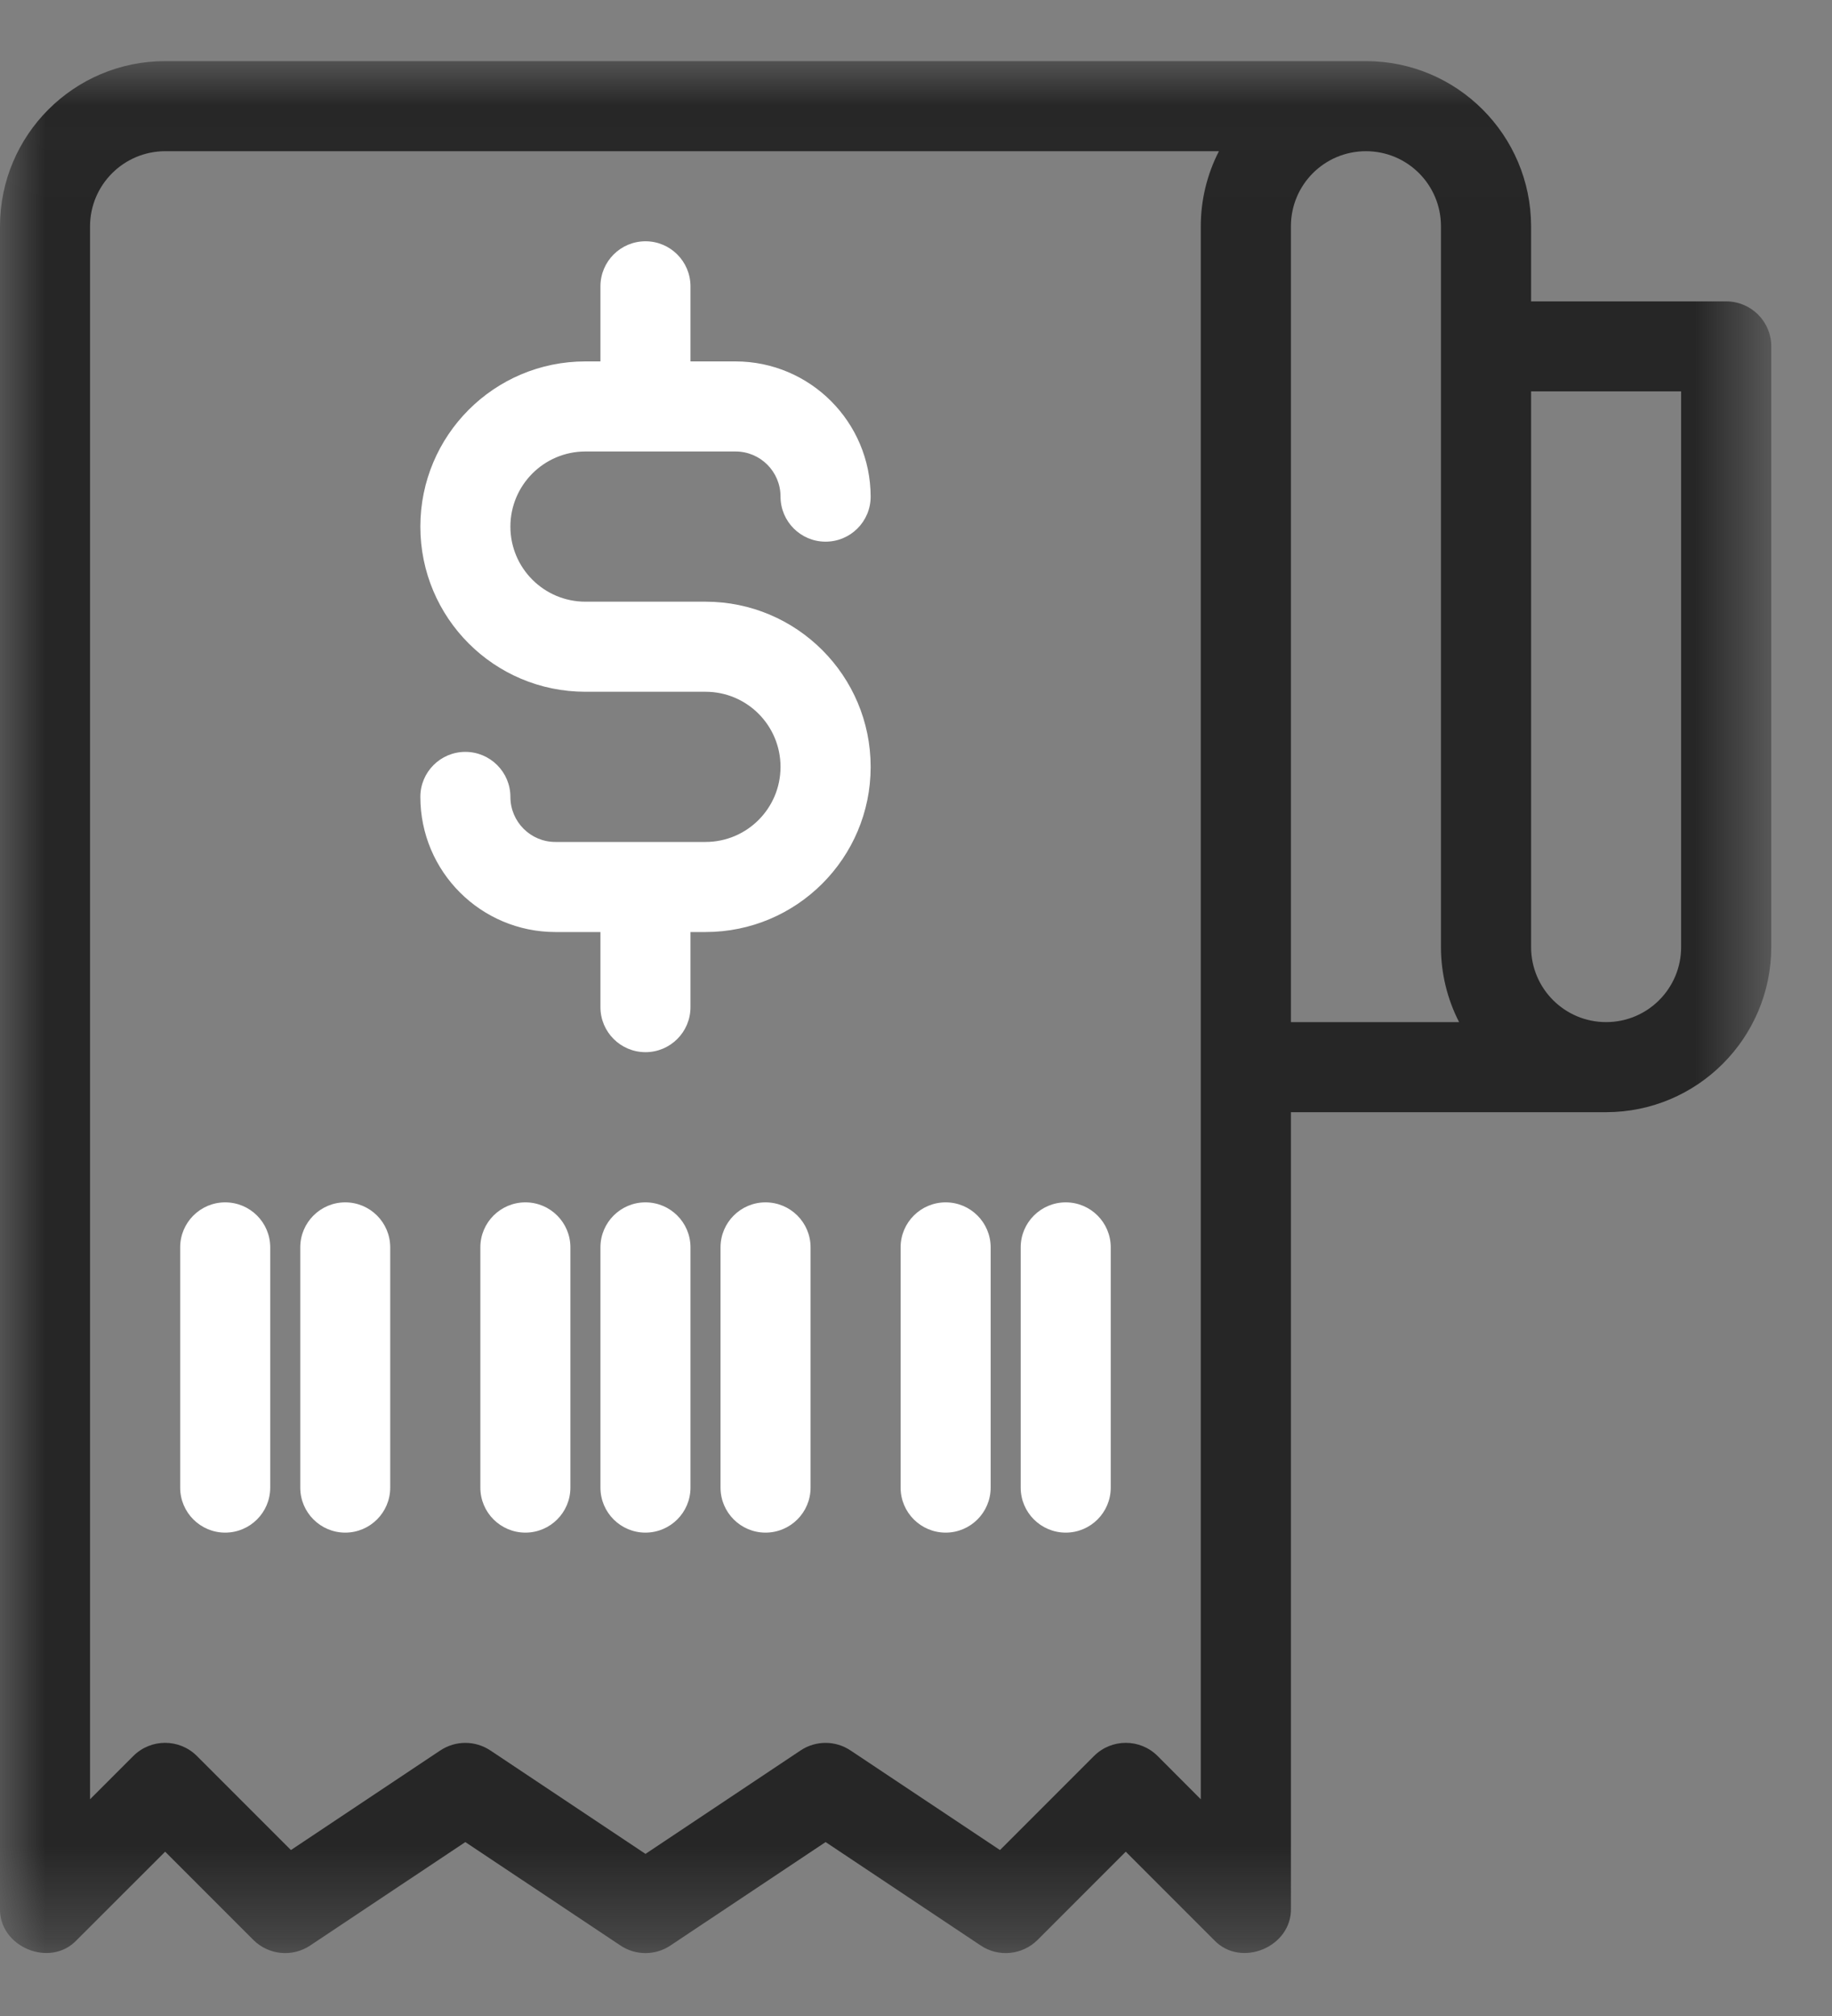 <?xml version="1.0" encoding="UTF-8"?>
<svg width="20px" height="22px" viewBox="0 0 20 22" version="1.1" xmlns="http://www.w3.org/2000/svg" xmlns:xlink="http://www.w3.org/1999/xlink">
    <rect x="0" y="0" width="20" height="22" fill="#808080" stroke="none"/>
    <title>item-2</title>
    <defs>
        <polygon id="path-1" points="0 0.02 19.337 0.02 19.337 20.667 0 20.667"></polygon>
    </defs>
    <g id="Welcome" stroke="none" stroke-width="1" fill="none" fill-rule="evenodd">
        <g id="Desktop-HD" transform="translate(-1010, -146)">
            <g id="item-2" transform="translate(1010, 146)">
                <g id="Group-3" transform="translate(0, 0.647)">
                    <mask id="mask-2" fill="white">
                        <use xlink:href="#path-1"></use>
                    </mask>
                    <g id="Clip-2"></g>
                    <path d="M18.353,9.688 C18.353,10.14 17.987,10.507 17.534,10.507 C17.081,10.507 16.715,10.14 16.715,9.688 L16.715,3.624 L18.353,3.624 L18.353,9.688 Z M14.093,10.507 L14.093,1.822 C14.093,1.369 14.459,1.003 14.912,1.003 C15.365,1.003 15.731,1.369 15.731,1.822 L15.731,9.688 C15.731,9.973 15.799,10.254 15.929,10.507 L14.093,10.507 Z M13.109,18.988 L12.638,18.516 C12.446,18.324 12.135,18.324 11.943,18.516 L10.917,19.542 L9.285,18.455 C9.12,18.345 8.905,18.345 8.74,18.455 L7.047,19.584 L5.353,18.455 C5.187,18.345 4.973,18.345 4.807,18.455 L3.176,19.542 L2.15,18.516 C1.958,18.324 1.647,18.324 1.455,18.516 L0.983,18.988 L0.983,1.822 C0.984,1.37 1.351,1.004 1.803,1.003 L13.307,1.003 C13.177,1.256 13.109,1.537 13.109,1.822 L13.109,18.988 Z M18.845,2.642 L16.715,2.642 L16.715,1.822 C16.713,0.827 15.907,0.02 14.912,0.02 L1.803,0.02 C0.807,0.02 0.001,0.827 0,1.822 L0,20.175 C-0.014,20.6 0.549,20.834 0.839,20.523 L1.803,19.56 L2.766,20.523 C2.932,20.688 3.191,20.714 3.386,20.584 L5.08,19.455 L6.774,20.584 C6.939,20.694 7.154,20.694 7.319,20.584 L9.013,19.455 L10.707,20.584 C10.901,20.714 11.161,20.688 11.327,20.523 L12.29,19.56 L13.253,20.523 C13.545,20.834 14.106,20.6 14.093,20.175 L14.093,11.49 L17.534,11.49 C18.529,11.489 19.335,10.683 19.337,9.688 L19.337,3.133 C19.337,2.862 19.117,2.642 18.845,2.642 L18.845,2.642 Z" id="Fill-1" fill="#262626" mask="url(#mask-2)"></path>
                </g>
                <path d="M6.391,4.927 L8.03,4.927 C8.301,4.927 8.521,5.147 8.521,5.419 C8.521,5.691 8.741,5.911 9.013,5.911 C9.285,5.911 9.505,5.691 9.505,5.419 C9.503,4.605 8.844,3.945 8.03,3.944 L7.538,3.944 L7.538,3.125 C7.538,2.853 7.318,2.633 7.047,2.633 C6.775,2.633 6.555,2.853 6.555,3.125 L6.555,3.944 L6.391,3.944 C5.395,3.944 4.589,4.751 4.589,5.747 C4.589,6.743 5.395,7.549 6.391,7.549 L7.702,7.549 C8.155,7.549 8.521,7.916 8.521,8.369 C8.521,8.821 8.155,9.188 7.702,9.188 L6.063,9.188 C5.792,9.188 5.572,8.968 5.572,8.696 C5.572,8.425 5.351,8.205 5.08,8.205 C4.809,8.205 4.589,8.425 4.589,8.696 C4.589,9.511 5.249,10.17 6.063,10.171 L6.555,10.171 L6.555,10.991 C6.555,11.262 6.775,11.482 7.047,11.482 C7.318,11.482 7.538,11.262 7.538,10.991 L7.538,10.171 L7.702,10.171 C8.697,10.171 9.505,9.364 9.505,8.369 C9.505,7.373 8.697,6.566 7.702,6.566 L6.391,6.566 C5.939,6.566 5.572,6.199 5.572,5.747 C5.572,5.294 5.939,4.927 6.391,4.927" id="Fill-4" fill="#FFFFFF"></path>
                <path d="M2.458,13.121 C2.187,13.121 1.967,13.341 1.967,13.612 L1.967,16.234 C1.967,16.505 2.187,16.725 2.458,16.725 C2.73,16.725 2.95,16.505 2.95,16.234 L2.95,13.612 C2.95,13.341 2.73,13.121 2.458,13.121" id="Fill-6" fill="#FFFFFF"></path>
                <path d="M3.769,13.121 C3.498,13.121 3.278,13.341 3.278,13.612 L3.278,16.234 C3.278,16.505 3.498,16.725 3.769,16.725 C4.04,16.725 4.26,16.505 4.26,16.234 L4.26,13.612 C4.26,13.341 4.04,13.121 3.769,13.121" id="Fill-8" fill="#FFFFFF"></path>
                <path d="M5.736,13.121 C5.464,13.121 5.244,13.341 5.244,13.612 L5.244,16.234 C5.244,16.505 5.464,16.725 5.736,16.725 C6.007,16.725 6.227,16.505 6.227,16.234 L6.227,13.612 C6.227,13.341 6.007,13.121 5.736,13.121" id="Fill-10" fill="#FFFFFF"></path>
                <path d="M7.046,13.121 C6.775,13.121 6.555,13.341 6.555,13.612 L6.555,16.234 C6.555,16.505 6.775,16.725 7.046,16.725 C7.318,16.725 7.538,16.505 7.538,16.234 L7.538,13.612 C7.538,13.341 7.318,13.121 7.046,13.121" id="Fill-12" fill="#FFFFFF"></path>
                <path d="M8.357,13.121 C8.086,13.121 7.866,13.341 7.866,13.612 L7.866,16.234 C7.866,16.505 8.086,16.725 8.357,16.725 C8.629,16.725 8.849,16.505 8.849,16.234 L8.849,13.612 C8.849,13.341 8.629,13.121 8.357,13.121" id="Fill-14" fill="#FFFFFF"></path>
                <path d="M10.324,13.121 C10.052,13.121 9.832,13.341 9.832,13.612 L9.832,16.234 C9.832,16.505 10.052,16.725 10.324,16.725 C10.595,16.725 10.815,16.505 10.815,16.234 L10.815,13.612 C10.815,13.341 10.595,13.121 10.324,13.121" id="Fill-16" fill="#FFFFFF"></path>
                <path d="M11.635,13.121 C11.363,13.121 11.143,13.341 11.143,13.612 L11.143,16.234 C11.143,16.505 11.363,16.725 11.635,16.725 C11.906,16.725 12.126,16.505 12.126,16.234 L12.126,13.612 C12.126,13.341 11.906,13.121 11.635,13.121" id="Fill-18" fill="#FFFFFF"></path>
            </g>
        </g>
    </g>
</svg>